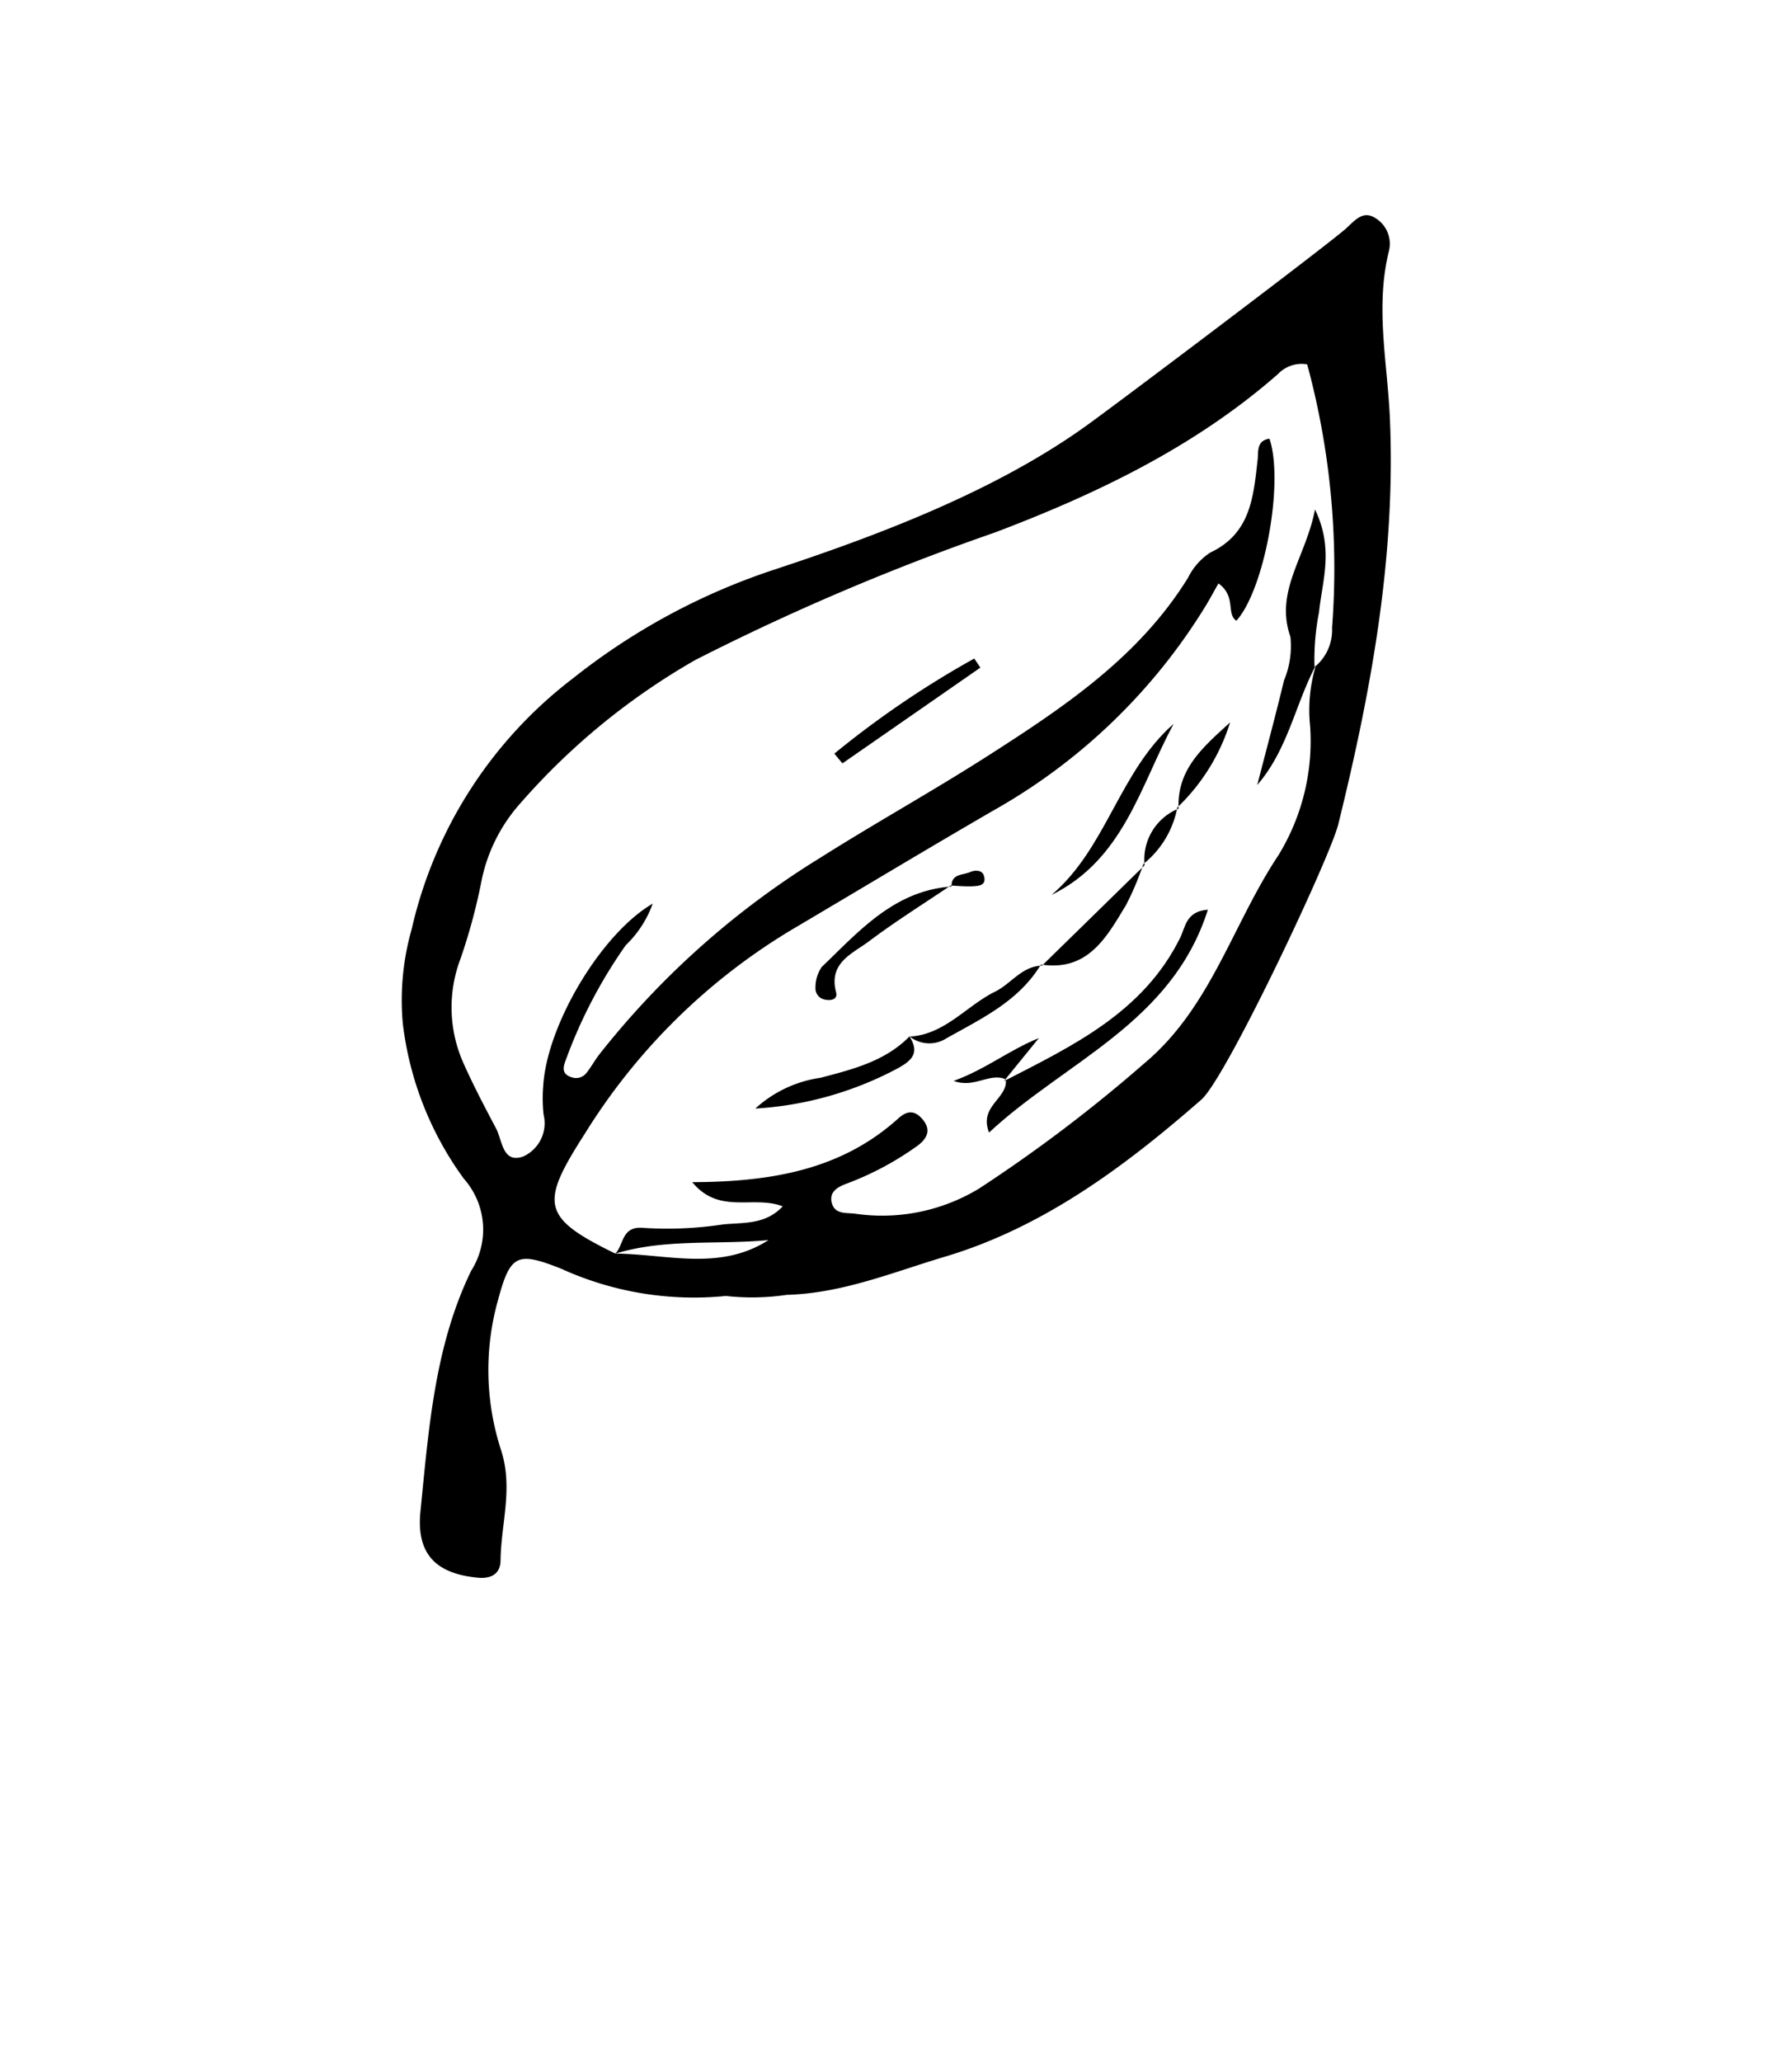<svg xmlns="http://www.w3.org/2000/svg" data-name="Слой 1" viewBox="0 0 100 115" x="0px" y="0px"><title>leaf</title><path d="M40.503,72.277a17.856,17.856,0,0,1-9.199-1.525c-2.416-.948-2.822-.818-3.501,1.711a14.431,14.431,0,0,0,.142,8.363c.715,2.146.011,4.139-.012,6.197-.008.736-.5,1.043-1.282.966-2.295-.225-3.43-1.287-3.188-3.696.458-4.568.786-9.225,2.834-13.427a4.276,4.276,0,0,0-.413-5.128,18.348,18.348,0,0,1-3.408-8.67,14.482,14.482,0,0,1,.501-5.262,24.415,24.415,0,0,1,8.987-13.967,36.317,36.317,0,0,1,11.225-6.064c5.886-1.937,12.349-4.396,17.39-8.002,1.697-1.214,13.236-9.908,14.485-10.987.473-.409.918-1.034,1.589-.68a1.68,1.68,0,0,1,.855,1.89c-.779,3.133-.077,6.265.055,9.369.328,7.726-1.052,15.181-2.882,22.606-.457,1.857-6.26,14.151-7.64,15.356-4.266,3.728-8.832,7.129-14.318,8.763-2.872.856-5.713,2.042-8.819,2.126A13.299,13.299,0,0,1,40.503,72.277ZM73.36,37.2a2.663,2.663,0,0,0,.974-2.189,43.541,43.541,0,0,0-1.388-14.69,1.824,1.824,0,0,0-1.63.54C66.677,24.93,61.166,27.561,55.51,29.701a132.927,132.927,0,0,0-16.694,7.099,37.919,37.919,0,0,0-9.777,7.999,9.223,9.223,0,0,0-2.192,4.445,32.266,32.266,0,0,1-1.148,4.223,7.628,7.628,0,0,0,.16,5.819c.552,1.241,1.187,2.446,1.822,3.647.355.672.355,1.963,1.504,1.571a2.033,2.033,0,0,0,1.149-2.34A8.313,8.313,0,0,1,30.311,60.6c.193-3.439,3.25-8.541,6.113-10.203a6.042,6.042,0,0,1-1.504,2.318,27.319,27.319,0,0,0-3.336,6.373c-.155.395-.271.805.296.986a.738.738,0,0,0,.844-.231c.26-.326.46-.7.715-1.031A47.056,47.056,0,0,1,45.774,47.838c3.091-1.953,6.295-3.727,9.374-5.698,4.234-2.711,8.419-5.504,11.151-9.923a3.554,3.554,0,0,1,1.237-1.4c2.255-1.058,2.407-3.104,2.643-5.156.053-.46-.081-1.086.661-1.195.823,2.422-.274,8.415-1.847,10.155-.583-.403.011-1.345-.998-2.083-.278.489-.478.864-.698,1.227A32.695,32.695,0,0,1,55.443,45.198c-3.786,2.194-7.535,4.451-11.303,6.678A34.341,34.341,0,0,0,32.645,63.213c-2.515,3.92-2.457,4.678,1.695,6.702,2.872.023,5.826.993,8.545-.755-2.848.275-5.753-.097-8.551.758.499-.507.327-1.576,1.624-1.434a20.727,20.727,0,0,0,4.379-.195c1.116-.118,2.369.036,3.341-1.01-1.651-.635-3.537.486-5.047-1.348,4.391-.018,8.305-.678,11.49-3.549.427-.385.852-.524,1.323-0.0.615.683.209,1.2-.304,1.56a16.829,16.829,0,0,1-3.854,2.055c-.447.165-1.046.424-.867,1.095.173.648.796.533,1.297.597a10.428,10.428,0,0,0,6.932-1.41A83.357,83.357,0,0,0,63.849,59.31c3.722-3.104,4.933-7.774,7.486-11.603a12.177,12.177,0,0,0,1.776-7.196,8.571,8.571,0,0,1,.324-3.41Z"/><path d="M73.434,37.101c-1.159,2.178-1.56,4.698-3.275,6.679.501-1.943,1.023-3.881,1.493-5.831a4.956,4.956,0,0,0,.357-2.435c-.891-2.557.863-4.431,1.372-7.098,1.072,2.205.398,4.001.225,5.728a13.923,13.923,0,0,0-.253,3.065C73.36,37.2,73.434,37.101,73.434,37.101Z"/><path d="M56.02,60.298c3.842-1.977,7.777-3.826,9.844-8.01.281-.568.32-1.475,1.54-1.552-2.004,6.315-7.931,8.446-12.212,12.427-.586-1.492,1.073-1.898.935-2.968Z"/><path d="M58.677,49.912c3.067-2.596,3.787-6.895,6.813-9.539C63.628,43.832,62.704,47.93,58.677,49.912Z"/><path d="M50.732,57.779c.677,1.012.045,1.443-.773,1.876a19.288,19.288,0,0,1-7.809,2.171,6.807,6.807,0,0,1,3.635-1.716c1.789-.472,3.592-.913,4.959-2.297Z"/><path d="M53.051,49.386c-1.52,1.027-3.08,2-4.544,3.101-.926.697-2.285,1.196-1.851,2.85.109.413-.301.486-.62.412a.635.635,0,0,1-.53-.664,1.999,1.999,0,0,1,.35-1.155c2.09-2.006,4.046-4.259,7.242-4.487Z"/><path d="M46.559,42.03a53.048,53.048,0,0,1,7.808-5.303l.341.507q-3.849,2.671-7.698,5.341Q46.784,42.303,46.559,42.03Z"/><path d="M63.802,48.193a16.344,16.344,0,0,1-.963,2.279c-1.084,1.788-2.118,3.722-4.752,3.321l.06.062q2.865-2.799,5.727-5.601Z"/><path d="M50.744,57.813c1.978-.104,3.171-1.711,4.788-2.509.893-.44,1.491-1.419,2.615-1.45l-.06-.062c-1.234,2.048-3.317,3.016-5.283,4.122a1.765,1.765,0,0,1-2.066-.127C50.732,57.779,50.744,57.813,50.744,57.813Z"/><path d="M65.77,45.1c-.108-2.233,1.437-3.491,2.874-4.811a11.127,11.127,0,0,1-2.945,4.743Z"/><path d="M56.126,60.194c-.908-.396-1.743.523-2.909.089,1.79-.648,3.104-1.725,4.755-2.388q-.972,1.198-1.949,2.399C56.02,60.298,56.126,60.194,56.126,60.194Z"/><path d="M65.698,45.032a5.277,5.277,0,0,1-1.899,3.158l.074.063a3.059,3.059,0,0,1,1.894-3.155Z"/><path d="M53.098,49.444c-.019-.73.63-.624,1.034-.807.286-.129.674-.116.77.191.181.577-.313.588-.687.603-.387.016-.776-.027-1.164-.045Z"/></svg>